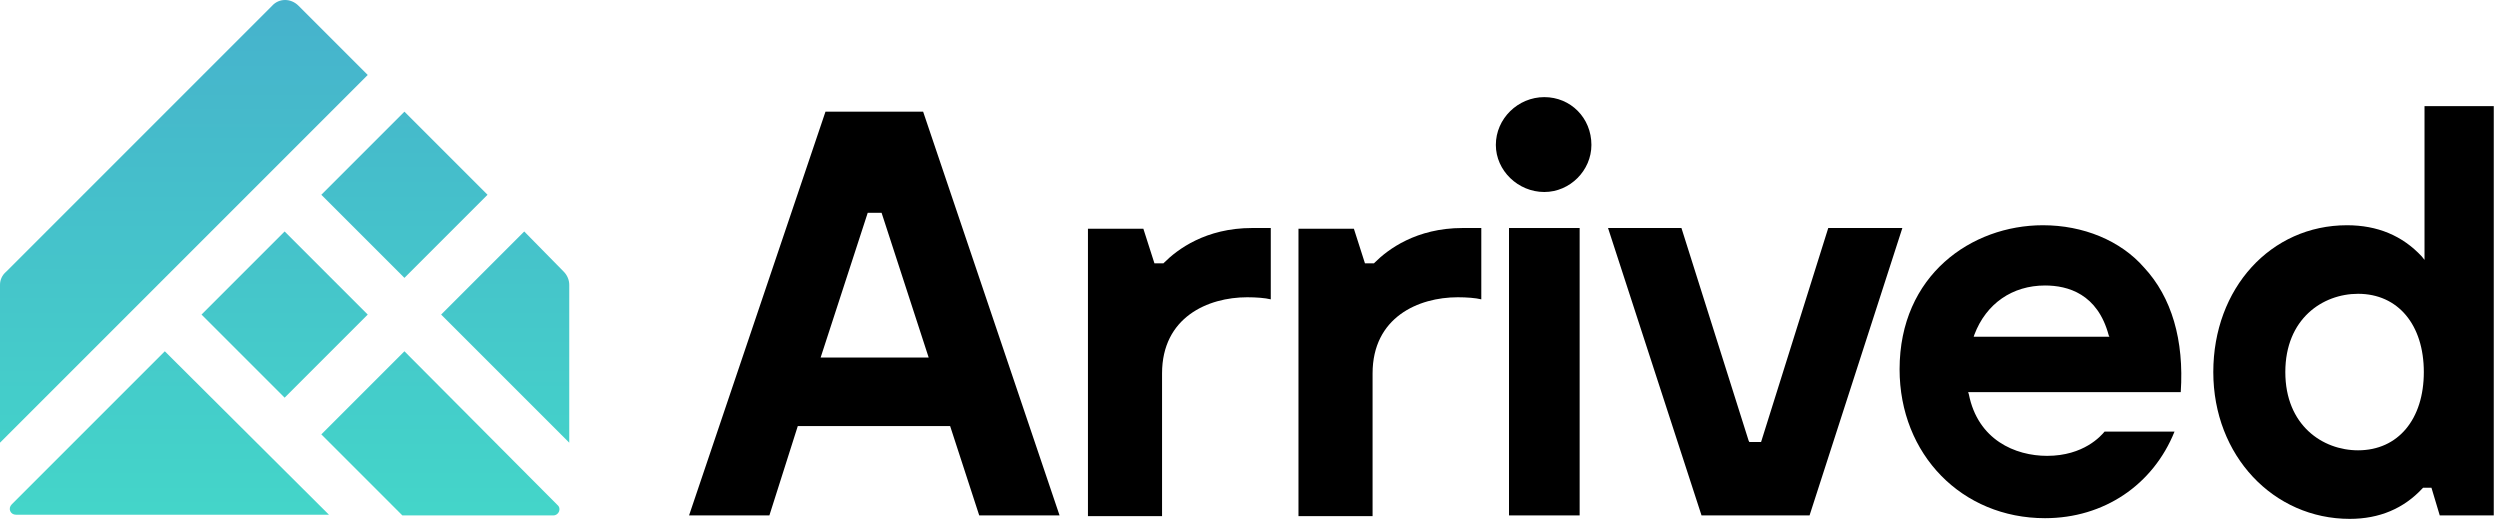 <svg width="361" height="75" viewBox="0 0 361 75" fill="none" xmlns="http://www.w3.org/2000/svg">
<path d="M53.1 45.425L41.1 57.425L29.1 45.425L41.1 33.425L53.1 45.425ZM58.4 16.125L46.4 28.125L58.4 40.125L70.4 28.125L58.4 16.125ZM58.4 50.725L46.4 62.725L58.1 74.425H79.9C80.7 74.425 81.1 73.425 80.5 72.925L58.4 50.725ZM75.7 33.425L63.7 45.425L82.2 63.925V41.125C82.2 40.425 81.9 39.725 81.4 39.225L75.7 33.425ZM0 41.125V63.925L53.1 10.825L43.1 0.825C42 -0.275 40.3 -0.275 39.3 0.825L0.9 39.225C0.3 39.725 0 40.425 0 41.125ZM23.8 50.725L1.7 72.825C1.1 73.425 1.5 74.325 2.3 74.325H47.5L23.8 50.725Z" fill="url(#paint0_linear)"/>
<path d="M141.4 74.425H153L133.3 16.125H119.2L99.5 74.425H111.1L115.2 61.525H137.2L141.4 74.425ZM134.1 51.625H118.5L125.3 30.725H127.3L134.1 51.625Z" fill="black"/>
<path d="M228.1 32.925H217.9V74.425H228.1V32.925Z" fill="black"/>
<path d="M223 14.025C219.2 14.025 216 17.125 216 20.925C216 24.625 219.2 27.725 223 27.725C226.7 27.725 229.8 24.625 229.8 20.925C229.8 17.025 226.8 14.025 223 14.025Z" fill="black"/>
<path d="M245.7 74.425H261.3L274.7 32.925H264L254.3 63.825H252.6L252.5 63.625L242.8 32.925H232.2L245.7 74.425Z" fill="black"/>
<path d="M295 32.525C284.7 32.525 274.3 39.725 274.3 53.325C274.3 65.625 283.3 74.825 295.3 74.825C303.8 74.825 310.9 70.025 314 62.325H303.9C303.4 62.925 300.9 65.825 295.6 65.825C291 65.825 285.6 63.525 284.3 56.925L284.2 56.625H314.9C315.4 49.125 313.6 42.925 309.6 38.625C306.2 34.725 300.8 32.525 295 32.525ZM304.6 48.625H285L285.1 48.325C286.8 43.825 290.6 41.225 295.3 41.225C298.6 41.225 302.9 42.425 304.5 48.425L304.6 48.625Z" fill="black"/>
<path d="M338.9 32.525C327.9 32.525 319.6 41.625 319.6 53.725C319.6 65.825 328.3 74.925 339.3 74.925C343.6 74.925 347.1 73.425 349.8 70.525L349.9 70.425H351.1L352.3 74.425H360.1V15.325H350.1V37.525L349.7 37.025C346.9 34.025 343.3 32.525 338.9 32.525ZM340.5 65.025C335.4 65.025 330 61.425 330 53.725C330 46.025 335.4 42.425 340.5 42.425C346.3 42.425 350 46.925 350 53.725C350 60.525 346.3 65.025 340.5 65.025Z" fill="black"/>
<path d="M211.2 32.925C204.5 32.925 200.4 36.025 198.5 37.925L198.4 38.025H197.1L195.5 33.025H187.5V74.525H198.2V53.925C198.2 45.825 204.8 42.925 210.5 42.925C211.8 42.925 213.1 43.025 213.9 43.225V32.925H211.2Z" fill="black"/>
<path d="M180.8 32.925C174.1 32.925 170 36.025 168.1 37.925L168 38.025H166.7L165.1 33.025H157.1V74.525H167.8V53.925C167.8 45.825 174.4 42.925 180.1 42.925C181.4 42.925 182.7 43.025 183.5 43.225V32.925H180.8Z" fill="black"/>
<defs>
<linearGradient id="paint0_linear" x1="41.1" y1="0" x2="41.1" y2="73.566" gradientUnits="userSpaceOnUse">
<stop stop-color="#46B2CC"/>
<stop offset="1" stop-color="#44D5C9"/>
</linearGradient>
</defs>
</svg>
